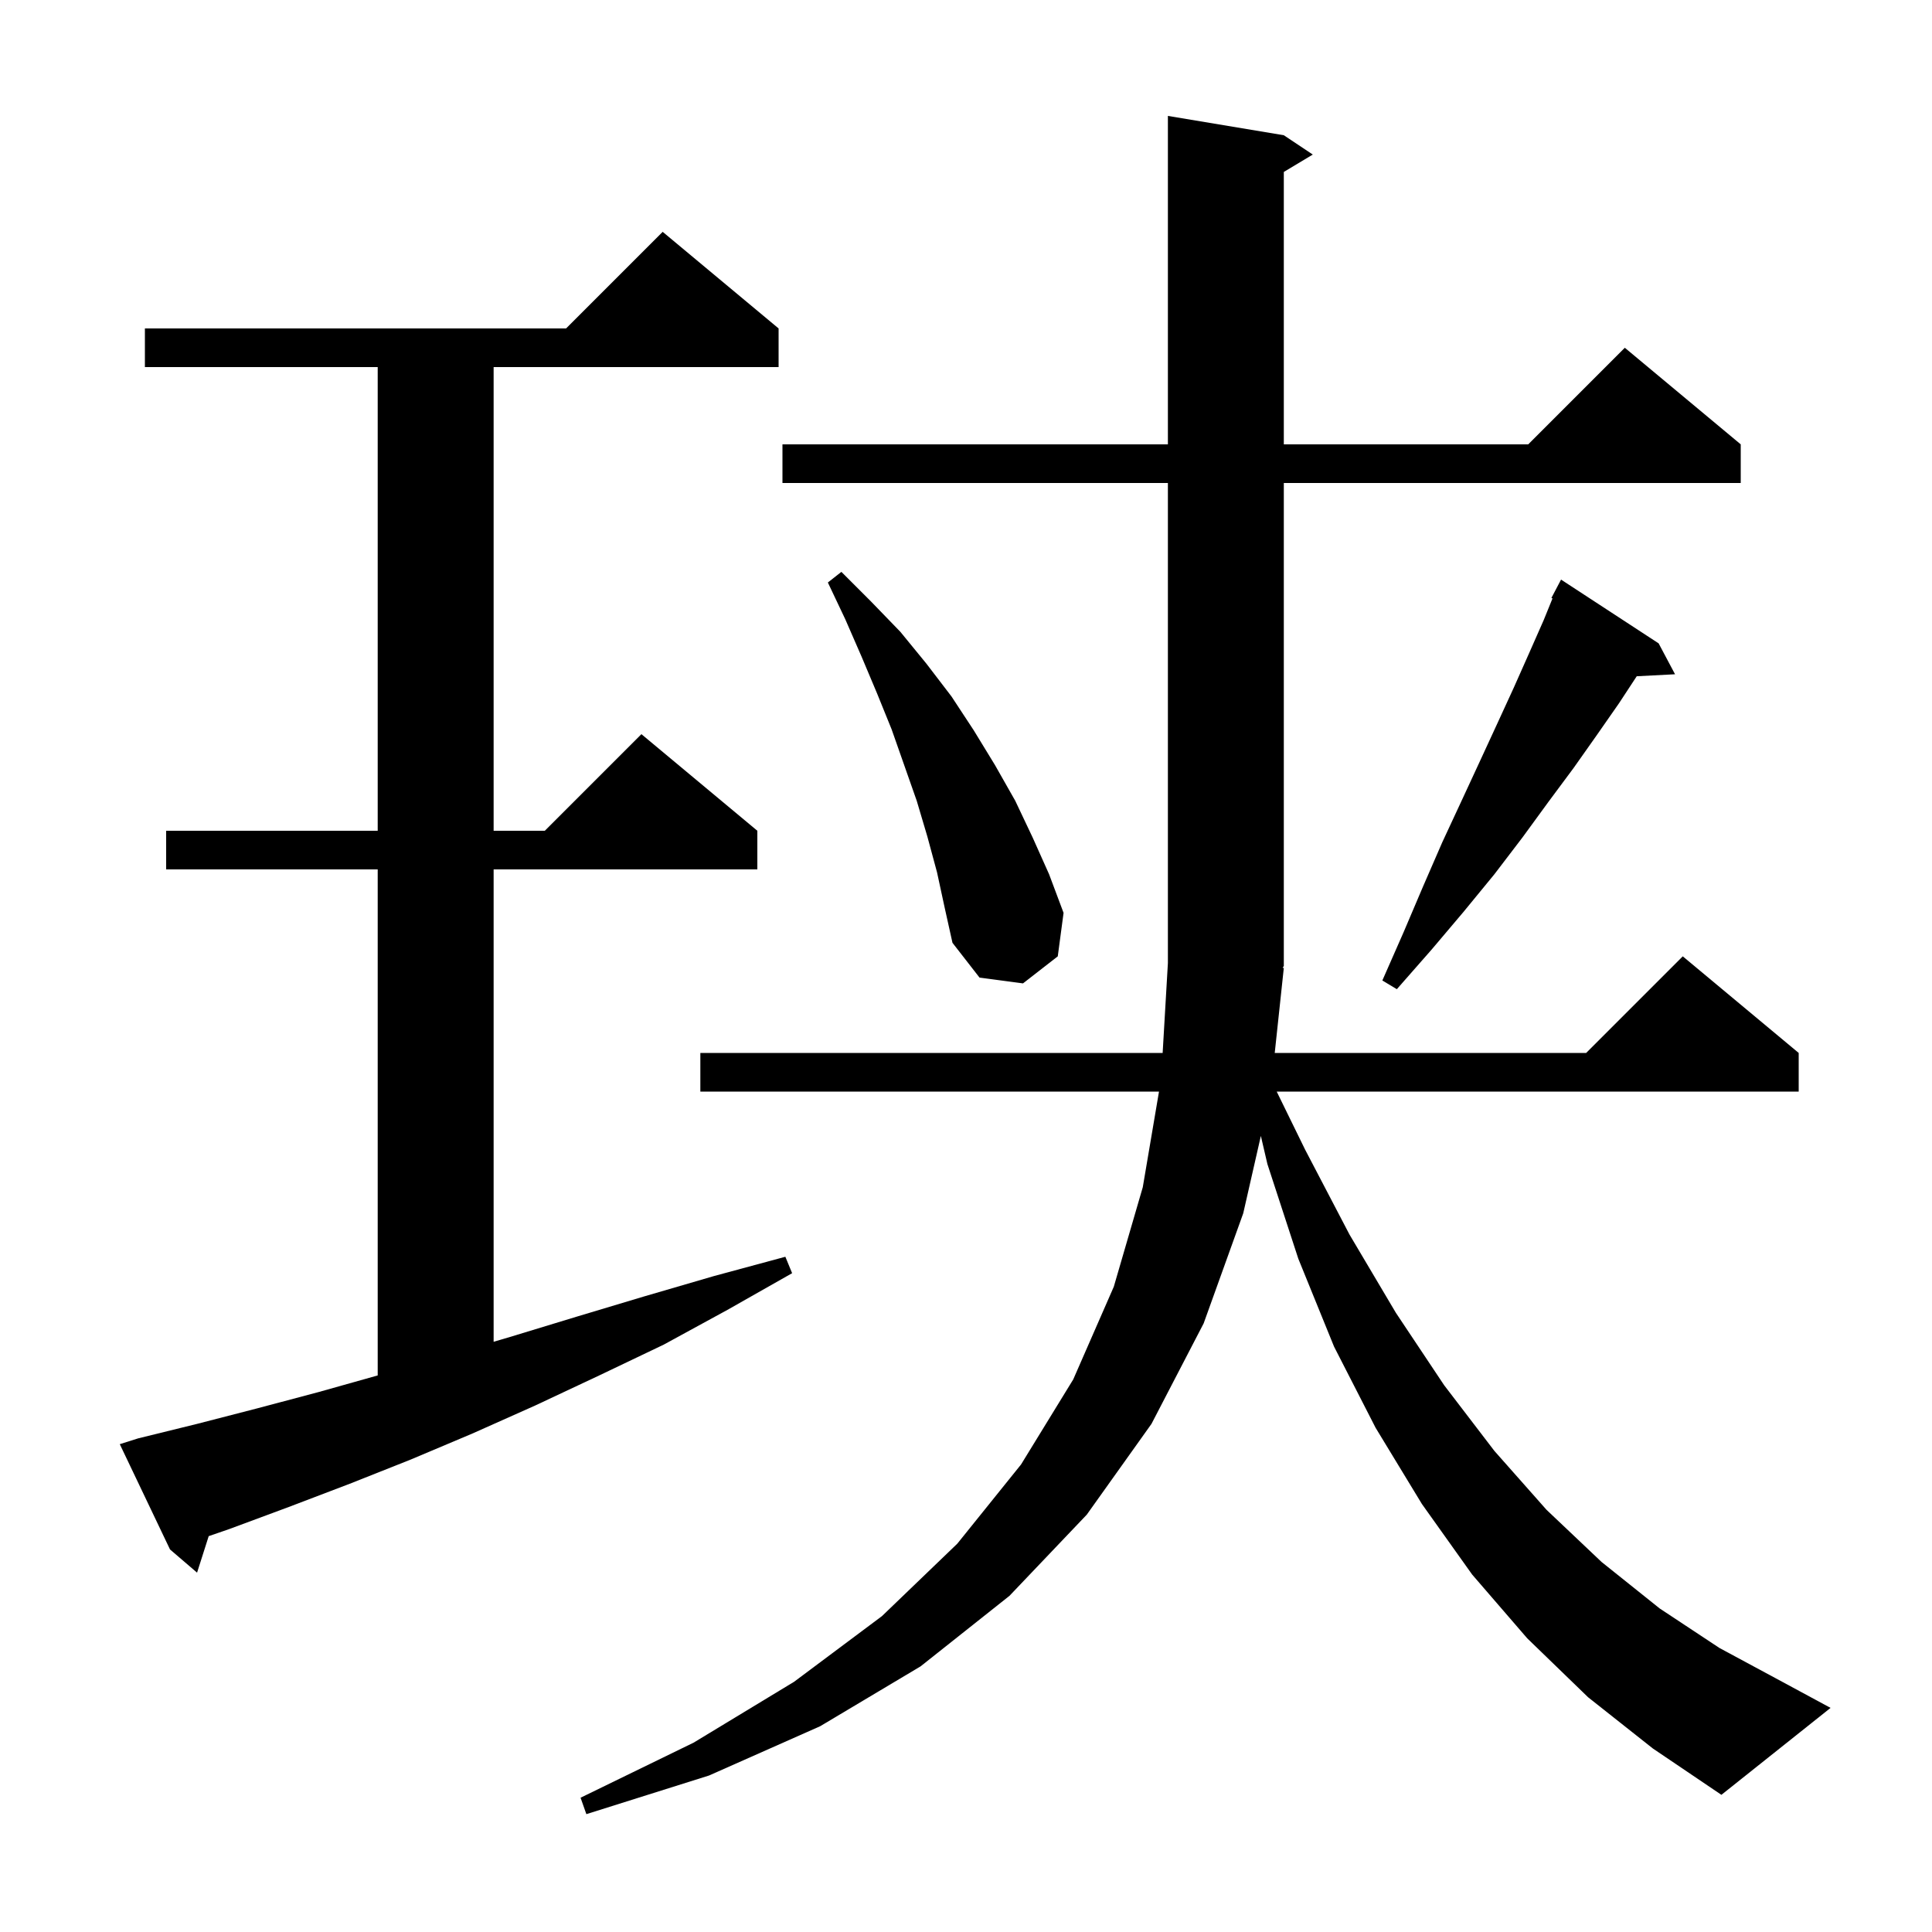 <svg xmlns="http://www.w3.org/2000/svg" xmlns:xlink="http://www.w3.org/1999/xlink" version="1.1" baseProfile="full" viewBox="0 0 200 200" width="200" height="200">
<g fill="black">
<path d="M 132.9 100.2 L 131.96 109.0 L 164.2 109.0 L 174.2 99.0 L 186.2 109.0 L 186.2 113.0 L 132.164 113.0 L 135.1 119.0 L 139.7 127.8 L 144.5 135.9 L 149.5 143.4 L 154.7 150.2 L 160.1 156.3 L 165.8 161.7 L 171.8 166.5 L 178.0 170.6 L 184.5 174.1 L 189.5 176.8 L 178.2 185.8 L 171.1 181.0 L 164.4 175.7 L 158.1 169.6 L 152.4 163.0 L 147.2 155.7 L 142.4 147.8 L 138.1 139.4 L 134.4 130.3 L 131.2 120.5 L 130.523 117.593 L 128.7 125.6 L 124.6 137.0 L 119.2 147.4 L 112.5 156.8 L 104.5 165.2 L 95.3 172.5 L 84.9 178.7 L 73.4 183.8 L 60.7 187.8 L 60.1 186.1 L 71.8 180.4 L 82.2 174.1 L 91.3 167.3 L 99.1 159.8 L 105.7 151.6 L 111.1 142.8 L 115.3 133.2 L 118.3 122.9 L 119.979 113.0 L 72.5 113.0 L 72.5 109.0 L 120.357 109.0 L 120.9 99.7 L 120.9 50.0 L 81.0 50.0 L 81.0 46.0 L 120.9 46.0 L 120.9 12.0 L 132.9 14.0 L 135.9 16.0 L 132.9 17.8 L 132.9 46.0 L 158.2 46.0 L 168.2 36.0 L 180.2 46.0 L 180.2 50.0 L 132.9 50.0 L 132.9 100.0 L 132.77 100.195 Z M 14.3 148.9 L 20.4 147.4 L 26.6 145.8 L 33.0 144.1 L 39.1 142.384 L 39.1 90.0 L 17.2 90.0 L 17.2 86.0 L 39.1 86.0 L 39.1 38.0 L 15.0 38.0 L 15.0 34.0 L 58.6 34.0 L 68.6 24.0 L 80.6 34.0 L 80.6 38.0 L 51.1 38.0 L 51.1 86.0 L 56.4 86.0 L 66.4 76.0 L 78.4 86.0 L 78.4 90.0 L 51.1 90.0 L 51.1 138.9 L 52.8 138.4 L 59.7 136.3 L 66.7 134.2 L 73.9 132.1 L 81.3 130.1 L 82.0 131.8 L 75.3 135.6 L 68.7 139.2 L 62.0 142.4 L 55.4 145.5 L 48.9 148.4 L 42.5 151.1 L 36.2 153.6 L 29.9 156.0 L 23.7 158.3 L 21.605 159.021 L 20.4 162.8 L 17.6 160.4 L 12.4 149.5 Z M 171.7 66.6 L 173.4 69.8 L 169.434 70.005 L 167.6 72.8 L 165.3 76.1 L 162.9 79.5 L 160.3 83.0 L 157.6 86.7 L 154.7 90.5 L 151.5 94.4 L 148.2 98.3 L 144.6 102.4 L 143.1 101.5 L 145.3 96.5 L 147.3 91.8 L 149.3 87.2 L 151.3 82.9 L 153.2 78.8 L 155.0 74.9 L 156.7 71.2 L 158.3 67.6 L 159.8 64.2 L 160.715 61.949 L 160.6 61.9 L 161.6 60.0 Z M 97.0 90.3 L 96.0 86.6 L 94.9 82.9 L 92.3 75.5 L 90.8 71.8 L 89.2 68.0 L 87.5 64.1 L 85.7 60.3 L 87.1 59.2 L 90.2 62.3 L 93.2 65.4 L 95.9 68.7 L 98.5 72.1 L 100.8 75.6 L 103.0 79.2 L 105.1 82.9 L 106.9 86.7 L 108.6 90.5 L 110.1 94.5 L 109.5 99.0 L 105.9 101.8 L 101.4 101.2 L 98.6 97.6 L 97.8 94.0 Z " />
</g>
</svg>

